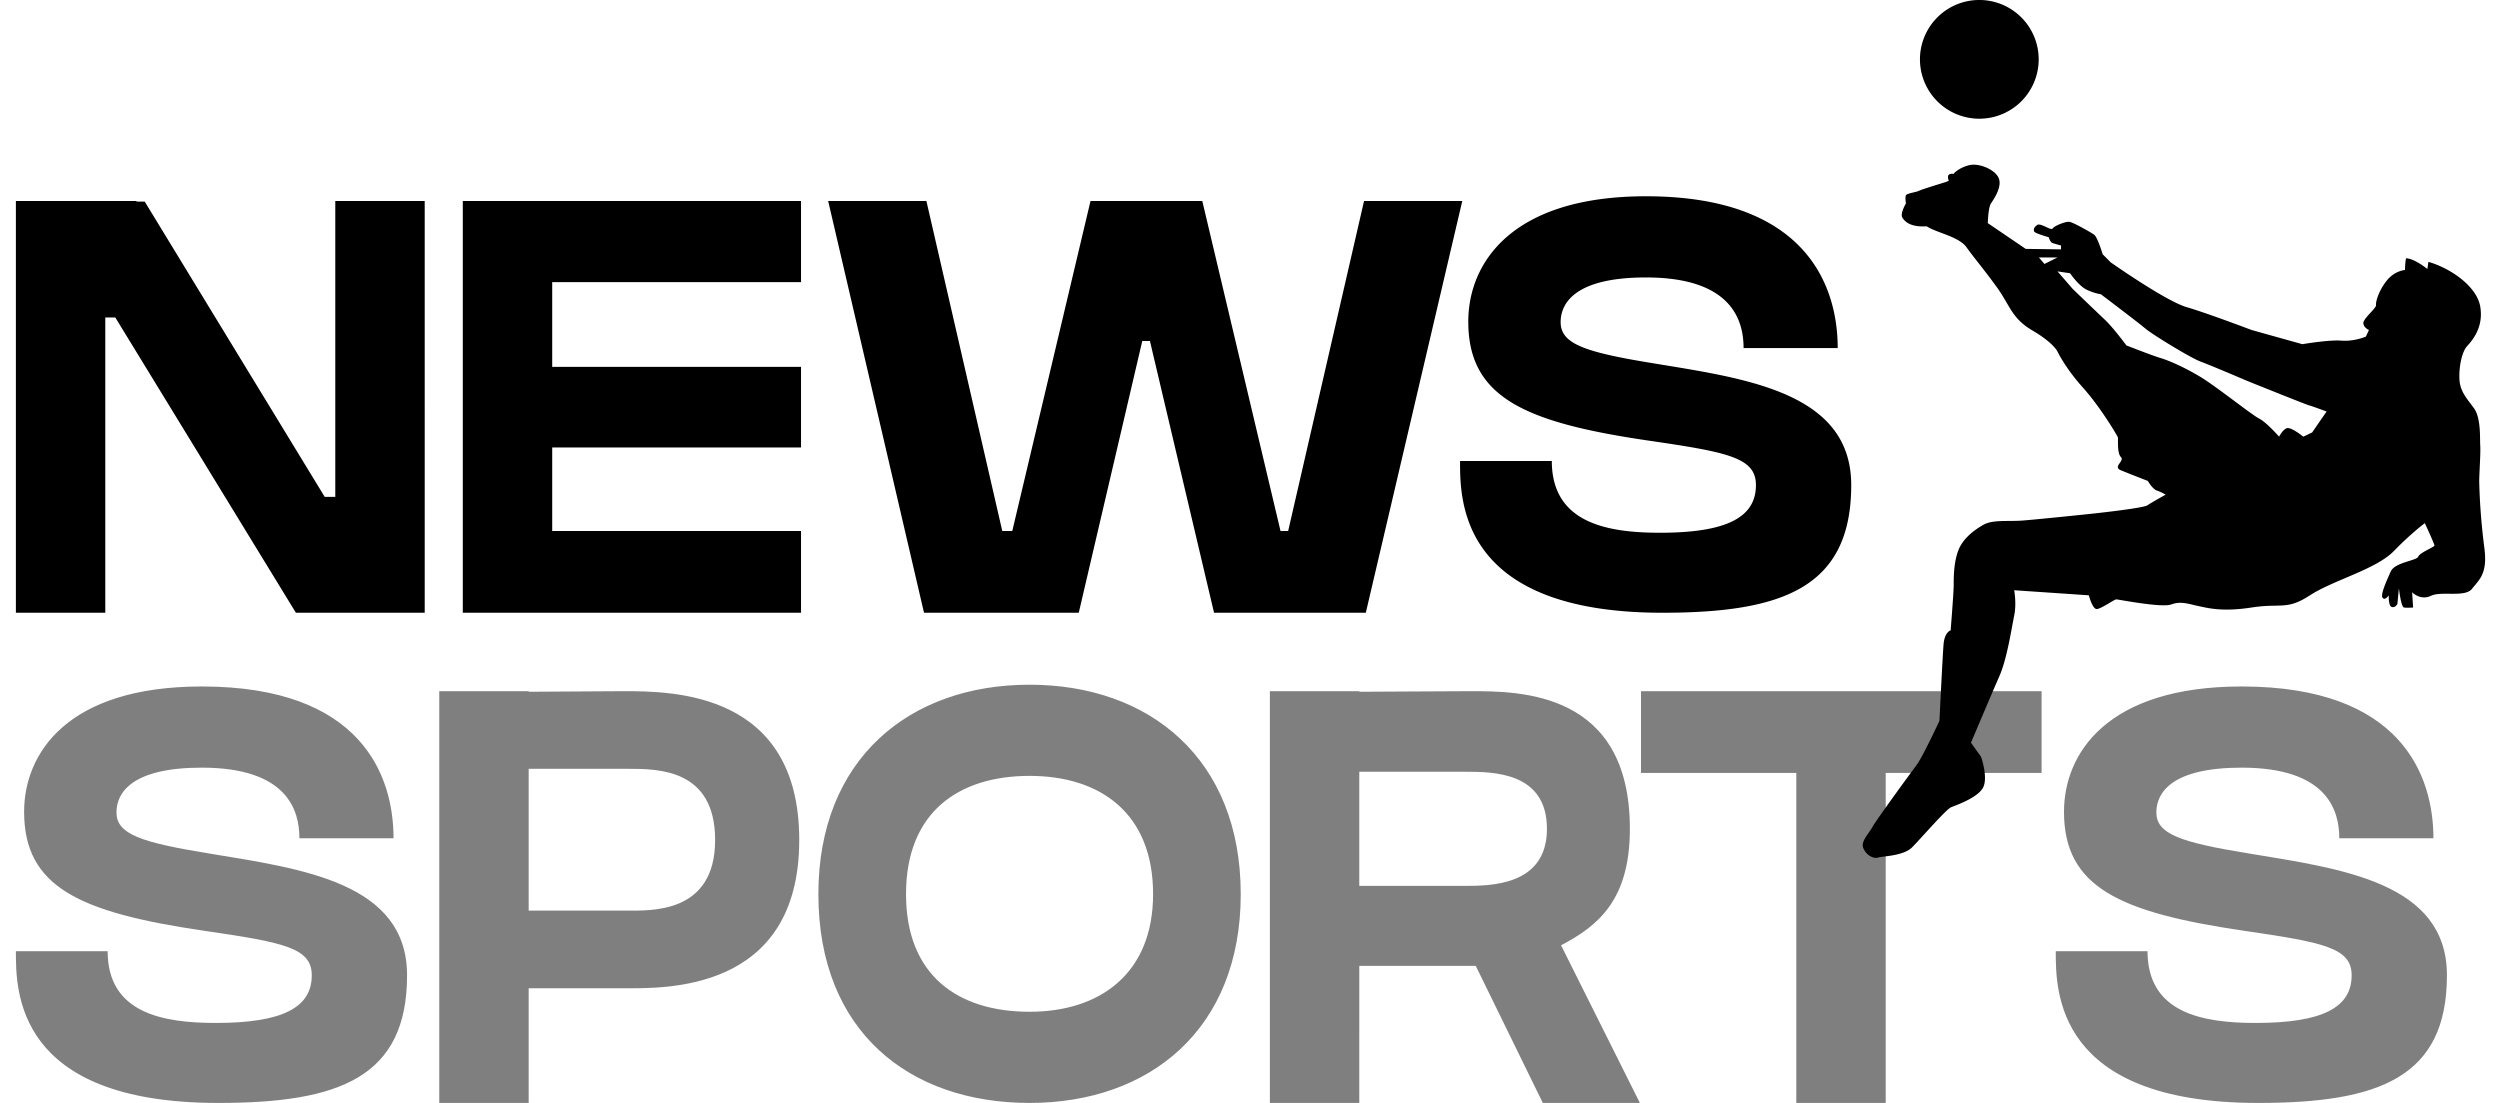 <svg width="102" height="45" viewBox="0 0 102 45" fill="none" xmlns="http://www.w3.org/2000/svg"><path d="M91.77 34.824c3.769.624 8.065 1.176 8.065 4.968 0 4.176-2.784 5.208-7.704 5.208-8.28 0-8.256-4.584-8.256-6.192h3.744c0 2.52 2.232 2.928 4.416 2.928 2.76 0 3.912-.648 3.912-1.944 0-1.128-1.152-1.344-4.44-1.824-5.04-.744-7.296-1.776-7.296-4.848 0-2.376 1.752-5.112 7.248-5.112 6.528 0 7.824 3.648 7.824 6.192h-3.84c0-1.152-.504-2.88-3.984-2.88-2.832 0-3.48 1.008-3.48 1.824 0 .888.984 1.224 3.792 1.68zm-24.817-3.288V28.2h16.344v3.336h-6.36V45h-3.648V31.536h-6.336zm-.454 2.28c0 2.904-1.296 3.96-2.808 4.752L66.907 45h-3.96l-2.736-5.592h-4.752V45h-3.648V28.2h3.648v.024c.888 0 3.552-.024 4.536-.024 2.016 0 6.504 0 6.504 5.616zm-6.792 2.328c1.056 0 3.408.024 3.408-2.328 0-2.328-2.208-2.328-3.336-2.328h-4.32v4.656h4.248zm-17.701-8.208c4.896 0 8.616 3.024 8.616 8.544 0 5.52-3.72 8.52-8.616 8.52-4.896 0-8.616-2.904-8.616-8.52 0-5.52 3.72-8.544 8.616-8.544zm0 13.344c2.904 0 5.04-1.584 5.04-4.8 0-3.288-2.136-4.824-5.04-4.824s-5.04 1.488-5.04 4.824 2.136 4.8 5.04 4.8zM25.433 28.2c2.016 0 7.176.024 7.176 6.072 0 6.264-5.592 6.048-7.176 6.048H21.57V45h-3.648V28.2h3.648v.024c.888 0 2.88-.024 3.864-.024zm.12 8.952c.984 0 3.624.144 3.624-2.88 0-2.904-2.328-2.904-3.552-2.904H21.57v5.784h3.984zM8.544 34.824c3.768.624 8.064 1.176 8.064 4.968 0 4.176-2.784 5.208-7.704 5.208-8.28 0-8.256-4.584-8.256-6.192h3.744c0 2.52 2.232 2.928 4.416 2.928 2.76 0 3.912-.648 3.912-1.944 0-1.128-1.152-1.344-4.44-1.824C3.24 37.224.984 36.192.984 33.12c0-2.376 1.752-5.112 7.248-5.112 6.528 0 7.824 3.648 7.824 6.192h-3.84c0-1.152-.504-2.88-3.984-2.88-2.832 0-3.48 1.008-3.48 1.824 0 .888.984 1.224 3.792 1.68z" fill="#000" fill-opacity=".5"/><path d="M67.466 14.824c3.768.624 8.064 1.176 8.064 4.968 0 4.176-2.784 5.208-7.704 5.208-8.28 0-8.256-4.584-8.256-6.192h3.744c0 2.52 2.232 2.928 4.416 2.928 2.76 0 3.912-.648 3.912-1.944 0-1.128-1.152-1.344-4.44-1.824-5.04-.744-7.296-1.776-7.296-4.848 0-2.376 1.752-5.112 7.248-5.112 6.528 0 7.824 3.648 7.824 6.192h-3.84c0-1.152-.504-2.88-3.984-2.88-2.832 0-3.48 1.008-3.48 1.824 0 .888.984 1.224 3.792 1.68zm-14.909 6.84L55.653 8.2h4.008L55.725 25h-6.192l-2.616-11.088h-.312L44.013 25H37.7L33.789 8.2h4.008l3.096 13.464h.408L44.493 8.2h4.56l3.192 13.464h.312zM18.882 8.2h13.8v3.312H22.53v3.456h10.152v3.288H22.53v3.408h10.152V25h-13.8V8.2zM13.68 20.272V8.2h3.648V25h-5.256L4.704 12.952h-.408V25H.648V8.2h4.92v.024h.336l7.344 12.048h.432zm87.68 2.065a25.643 25.643 0 01-.208-2.675c0-.373.063-1.162.042-1.473-.021-.31.041-1.14-.27-1.554-.311-.415-.56-.685-.58-1.182-.021-.498.103-1.1.311-1.327.207-.228.684-.768.539-1.617-.146-.85-1.245-1.577-2.115-1.825l-.042.29s-.539-.435-.87-.435c-.042.186-.042.477-.042.477s-.415.02-.747.435c-.331.415-.456.871-.435.995.02.125-.54.56-.518.747.02.187.228.27.228.27l-.125.27s-.477.207-.995.165c-.518-.041-1.597.145-1.597.145l-2.073-.58s-1.804-.685-2.655-.934c-.85-.249-3.09-1.824-3.09-1.824l-.33-.332s-.205-.688-.342-.792c-.136-.105-.847-.496-.997-.529-.15-.032-.626.157-.698.268-.072.11-.496-.248-.64-.137-.143.11-.143.182-.117.26.026.079.594.235.594.235s.058.203.15.235c.091.033.352.104.352.104v.157l-1.441-.02-1.546-1.05s.013-.619.124-.795c.111-.176.45-.652.333-1.01-.118-.36-.802-.672-1.24-.555-.436.118-.619.352-.619.352s-.13-.032-.195.04c-.066.071.006.24.006.24l-.133.053-.045.014c-.19.058-.925.284-1.033.338-.124.063-.498.104-.539.187-.041.083 0 .332 0 .332s-.249.414-.145.58c.104.166.332.394.995.353.353.249 1.307.415 1.618.85.31.435.705.892 1.244 1.638.54.747.601 1.265 1.451 1.763.85.498 1.017.85 1.017.85s.31.664 1.036 1.473c.726.808 1.41 1.97 1.43 2.032.022.062-.04.643.125.808.166.166-.352.394 0 .54.353.145 1.1.435 1.1.435s.186.332.373.394c.186.062.352.166.352.166s-.56.311-.746.435c-.187.125-2.364.353-2.364.353s-2.178.228-2.758.27c-.58.04-1.182-.042-1.556.166-.373.207-.85.56-1.037 1.057-.186.498-.186 1.1-.186 1.41 0 .311-.124 1.846-.124 1.846s-.25.062-.29.58c-.042.519-.167 3.11-.167 3.11s-.684 1.473-.933 1.805c-.249.332-1.659 2.26-1.804 2.53-.145.27-.477.58-.373.85.103.27.394.456.601.394.207-.062 1.037-.062 1.39-.415.352-.352 1.389-1.555 1.596-1.638.207-.083 1.099-.394 1.306-.809.208-.414-.083-1.244-.083-1.244l-.414-.58s.85-2.012 1.16-2.717c.312-.705.5-1.97.603-2.467.103-.498 0-1.037 0-1.037l3.047.207s.146.58.332.56c.187-.02.705-.394.788-.394.083 0 1.846.352 2.24.207.394-.145.705-.02 1.099.063.394.082.974.248 2.177.062 1.203-.187 1.43.124 2.385-.498.954-.622 2.695-1.057 3.421-1.804.726-.746 1.265-1.14 1.265-1.14s.394.85.394.912c0 .062-.601.29-.663.456-.063.166-.954.228-1.12.602-.166.373-.435.953-.332 1.078.104.124.25-.104.25-.104s-.022.436.123.477c.146.041.229-.124.229-.124l.062-.643s.083.767.207.788c.124.02.373 0 .373 0l-.041-.622s.332.352.767.145c.436-.207 1.39.083 1.68-.29.29-.375.643-.604.498-1.682zM83.414 10.77l-.228-.266h.76l-.532.266zm10.921 6.875l-.36.171s-.513-.418-.684-.342c-.171.076-.304.342-.304.342s-.513-.588-.817-.74c-.303-.152-1.747-1.311-2.412-1.71-.665-.399-1.291-.665-1.614-.76-.323-.095-1.387-.513-1.387-.513s-.532-.721-.874-1.044c-.342-.323-1.31-1.254-1.31-1.254l-.627-.722.513.076s.36.532.702.684c.342.152.551.17.551.17s1.558 1.178 1.824 1.406c.266.228 1.842 1.197 2.26 1.349.418.152 1.88.779 1.88.779s2.45.987 2.546 1.006c.095.02.702.247.702.247l-.589.855zM80.707 4.843a2.422 2.422 0 100-4.843 2.422 2.422 0 000 4.843z" fill="#000"/></svg>